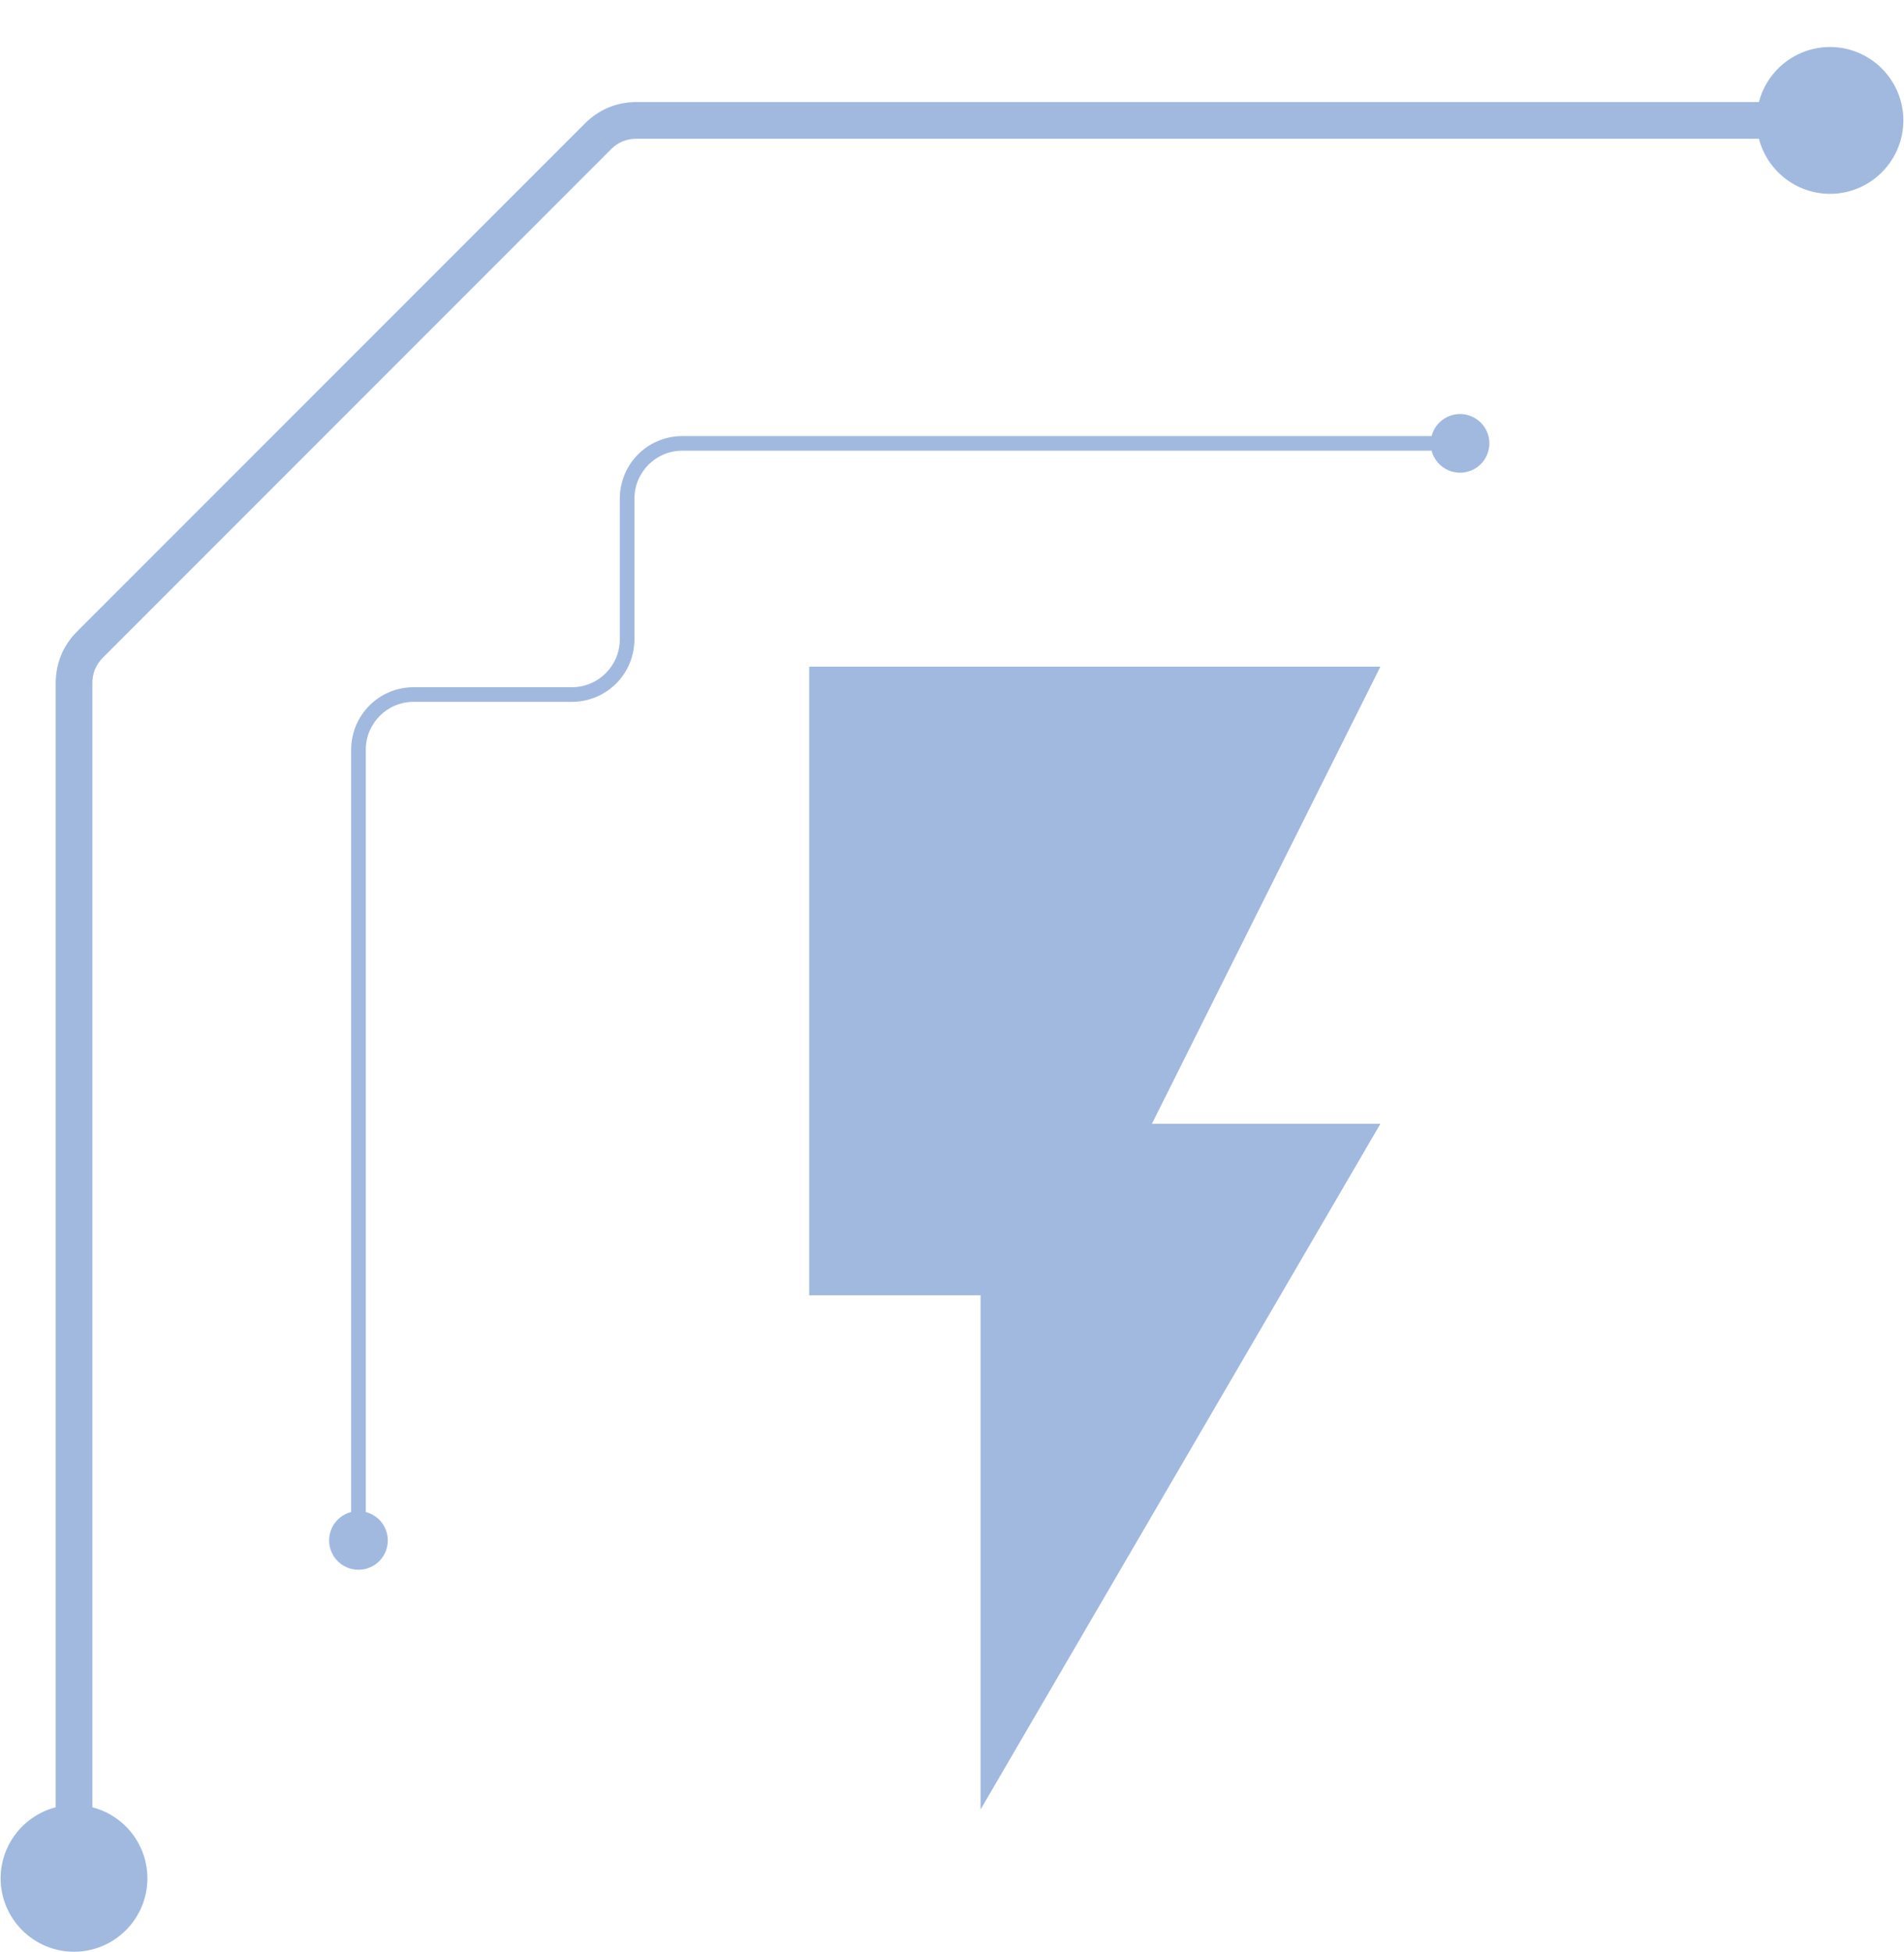 <svg width="40" height="41" viewBox="0 0 40 41" fill="none" xmlns="http://www.w3.org/2000/svg">
<path d="M17 14V27.2H20.6V38L29 23.6H24.2L29 14H17Z" fill="#A2B9DF"/>
<path d="M3.097 39.445C3.096 40.296 2.407 40.985 1.555 40.987C0.704 40.985 0.015 40.296 0.013 39.445C0.015 38.728 0.506 38.124 1.17 37.953V14.35C1.17 13.929 1.324 13.556 1.622 13.259L12.286 2.595L12.832 3.14L2.167 13.805C2.014 13.958 1.941 14.135 1.941 14.351V37.953C2.606 38.125 3.096 38.728 3.097 39.445ZM30.673 9.927C31.015 9.926 31.288 9.653 31.29 9.31C31.288 8.969 31.015 8.696 30.673 8.694C30.385 8.696 30.145 8.89 30.076 9.157L14.332 9.157C13.605 9.161 13.025 9.741 13.021 10.468V13.428C13.021 13.98 12.57 14.431 12.019 14.431H8.688C7.961 14.435 7.381 15.015 7.377 15.741V31.752C7.11 31.821 6.915 32.06 6.914 32.349C6.915 32.691 7.189 32.964 7.531 32.965C7.873 32.964 8.146 32.691 8.147 32.349C8.146 32.06 7.951 31.821 7.685 31.752V15.741C7.685 15.189 8.135 14.739 8.687 14.739H12.018C12.745 14.735 13.324 14.155 13.329 13.428V10.468C13.329 9.916 13.779 9.465 14.331 9.465L30.076 9.465C30.145 9.731 30.385 9.926 30.673 9.927ZM38.445 4.071C39.296 4.069 39.985 3.38 39.987 2.529C39.985 1.677 39.296 0.988 38.445 0.987C37.727 0.988 37.124 1.479 36.952 2.143L13.376 2.143C12.955 2.143 12.584 2.297 12.286 2.595L12.831 3.14L12.841 3.13C12.992 2.983 13.165 2.914 13.376 2.914L36.952 2.914C37.125 3.579 37.727 4.069 38.445 4.071Z" fill="#A2B9DF"/>
</svg>
